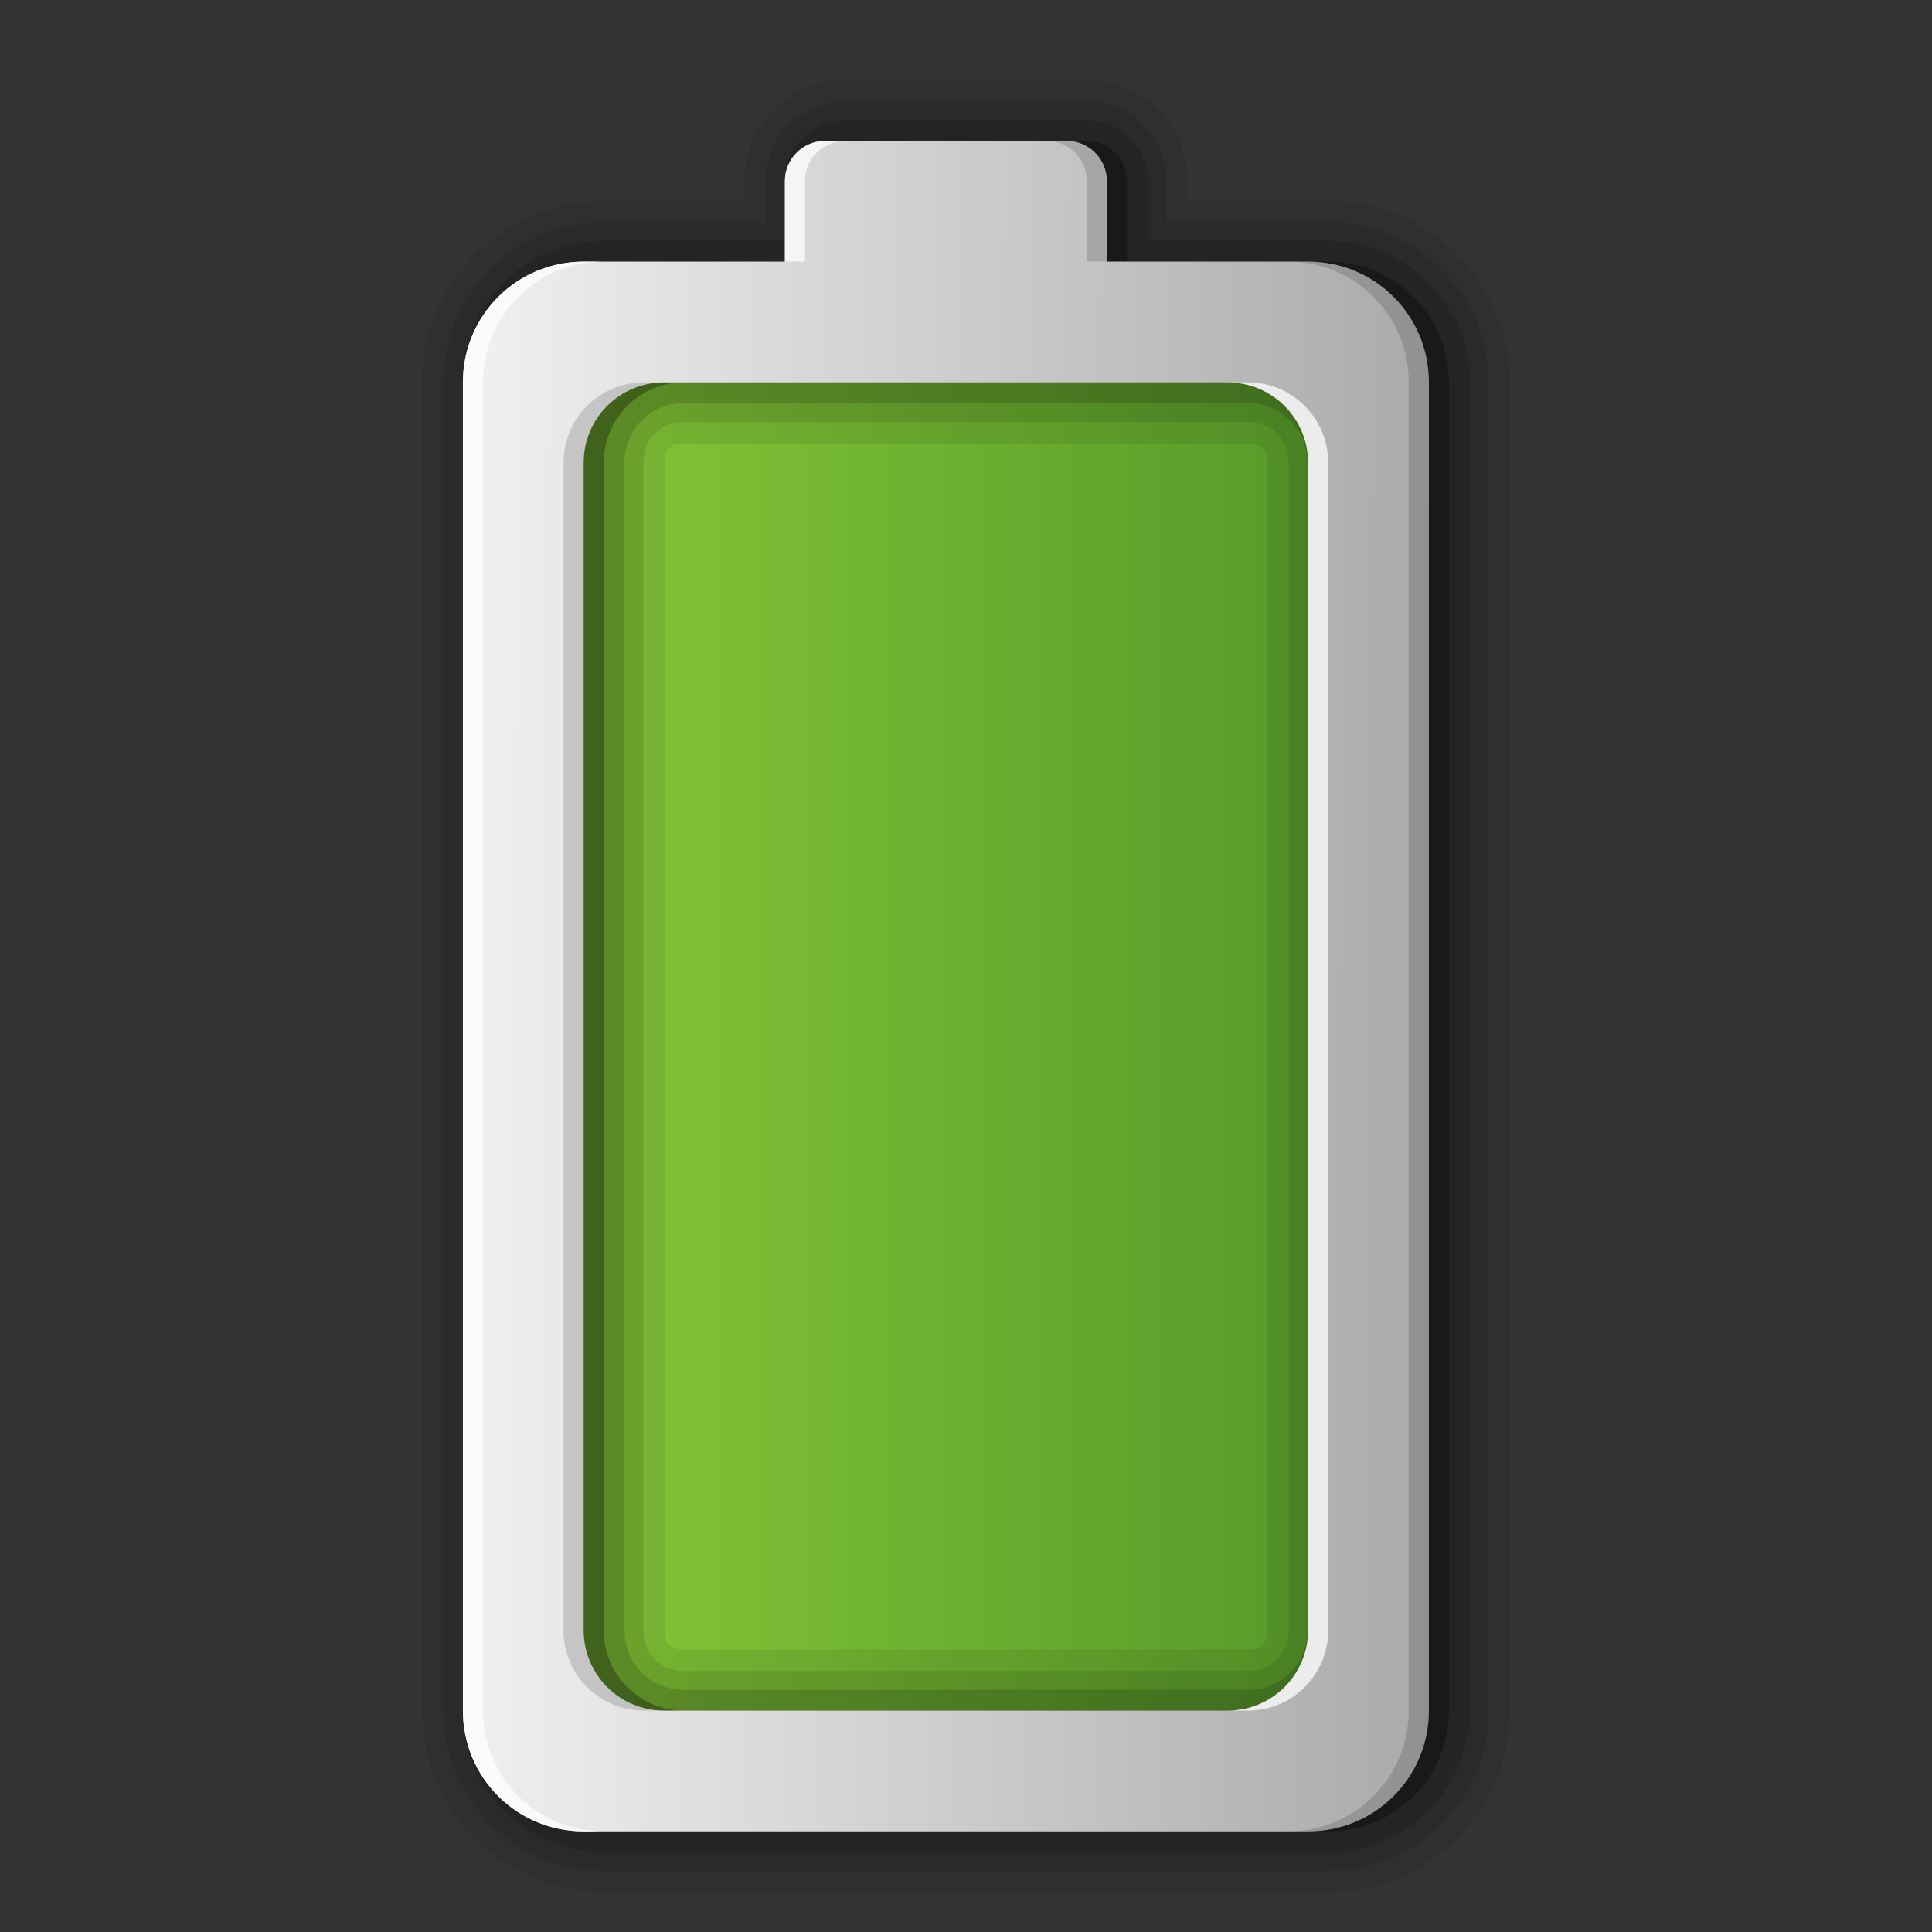 <?xml version="1.0" encoding="UTF-8" standalone="no"?>
<!-- Created with Inkscape (http://www.inkscape.org/) -->
<svg id="svg2" xmlns:rdf="http://www.w3.org/1999/02/22-rdf-syntax-ns#" xmlns="http://www.w3.org/2000/svg" height="96" width="96" version="1.0" xmlns:cc="http://creativecommons.org/ns#" xmlns:dc="http://purl.org/dc/elements/1.1/">
 <rect width="100%" height="100%" fill="#333333" stroke="none"/>
 <defs id="defs4">
  <linearGradient id="linearGradient3763" y2="24.267" gradientUnits="userSpaceOnUse" y1="72" x2="39.196" x1="39">
   <stop id="stop4083" style="stop-color:#aaa" offset="0"/>
   <stop id="stop4085" style="stop-color:#f0f0f0" offset="1"/>
  </linearGradient>
  <linearGradient id="linearGradient3807" y2="28" gradientUnits="userSpaceOnUse" y1="68" x2="39" x1="39">
   <stop id="stop3297-2" style="stop-color:#559829" offset="0"/>
   <stop id="stop3299-0" style="stop-color:#86c837" offset="1"/>
  </linearGradient>
 </defs>
 <g id="layer1" transform="matrix(0 -1 1 0 73 97)">
  <rect id="rect3799" style="fill:url(#linearGradient3807)" transform="translate(0,-74)" height="40" width="70" y="28" x="10"/>
  <path id="path3797" style="opacity:0.08" d="m12-52.031c-4.954 0-9.031 4.077-9.031 9.031v36c0 4.954 4.077 9.031 9.031 9.031h66c4.954 0 9.031-4.077 9.031-9.031v-6.969h0.969c2.753 0 5.031-2.279 5.031-5.031v-12c0-2.753-2.279-5.031-5.031-5.031h-0.969v-6.969c0-4.954-4.077-9.031-9.031-9.031h-66zm4 12.062h58c0.69 0 0.969 0.279 0.969 0.969v28c0 0.69-0.279 0.969-0.969 0.969h-58c-0.69 0-0.969-0.279-0.969-0.969v-28c0-0.69 0.279-0.969 0.969-0.969z"/>
  <path id="path3793" style="opacity:.1" d="m12-50.969c-4.378 0-7.969 3.591-7.969 7.969v36c0 4.378 3.591 7.969 7.969 7.969h66c4.378 0 7.969-3.591 7.969-7.969v-8.031h2.031c2.171 0 3.969-1.798 3.969-3.969v-12c0-2.171-1.798-3.969-3.969-3.969h-2.031v-8.031c0-4.378-3.591-7.969-7.969-7.969h-66zm4 9.938h58c1.188 0 2.031 0.843 2.031 2.031v28c0 1.188-0.843 2.031-2.031 2.031h-58c-1.188 0-2.031-0.843-2.031-2.031v-28c0-1.188 0.843-2.031 2.031-2.031z"/>
  <path id="path3789" style="opacity:.15" d="m12-50.031c-3.871 0-7.031 3.16-7.031 7.031v36c0 3.871 3.16 7.031 7.031 7.031h66c3.871 0 7.031-3.16 7.031-7.031v-8.969h2.969c1.653 0 3.031-1.378 3.031-3.031v-12c0-1.653-1.378-3.031-3.031-3.031h-2.969v-8.969c0-3.871-3.16-7.031-7.031-7.031h-66zm4 8.062h58c1.671 0 2.969 1.298 2.969 2.969v28c0 1.671-1.298 2.969-2.969 2.969h-58c-1.671 0-2.969-1.298-2.969-2.969v-28c0-1.671 1.298-2.969 2.969-2.969z"/>
  <path id="path3783" style="opacity:.3" d="m12-49c-3.327 0-6 2.673-6 6v36c0 3.327 2.673 6 6 6h66c3.327 0 6-2.673 6-6v-10h4c1.108 0 2-0.892 2-2v-12c0-1.108-0.892-2-2-2h-4v-10c0-3.327-2.673-6-6-6h-66zm4 6h58c2.216 0 4 1.784 4 4v28c0 2.216-1.784 4-4 4h-58c-2.216 0-4-1.784-4-4v-28c0-2.216 1.784-4 4-4z"/>
  <path id="rect2975" d="m12 24c-3.327 0-6 2.673-6 6v36c0 3.327 2.673 6 6 6h66c3.327 0 6-2.673 6-6v-10h4c1.108 0 2-0.892 2-2v-12c0-1.108-0.892-2-2-2h-4v-10c0-3.327-2.673-6-6-6h-66zm4 6h58c2.216 0 4 1.784 4 4v28c0 2.216-1.784 4-4 4h-58c-2.216 0-4-1.784-4-4v-28c0-2.216 1.784-4 4-4z" style="fill:url(#linearGradient3763)" transform="translate(0,-74)"/>
  <path id="path3765" d="m12 24c-3.327 0-6 2.673-6 6v1c0-3.327 2.673-6 6-6h66c3.327 0 6 2.673 6 6v-1c0-3.327-2.673-6-6-6h-66zm72 16v1h4c1.108 0 2 0.892 2 2v-1c0-1.108-0.892-2-2-2h-4zm-72 22v1c0 2.216 1.784 4 4 4h58c2.216 0 4-1.784 4-4v-1c0 2.216-1.784 4-4 4h-58c-2.216 0-4-1.784-4-4z" style="opacity:.75;fill:#fff" transform="translate(0,-74)"/>
  <path id="path3774" d="m16 29c-2.216 0-4 1.784-4 4v1c0-2.216 1.784-4 4-4h58c2.216 0 4 1.784 4 4v-1c0-2.216-1.784-4-4-4h-58zm74 24c0 1.108-0.892 2-2 2h-4v1h4c1.108 0 2-0.892 2-2v-1zm-84 12v1c0 3.327 2.673 6 6 6h66c3.327 0 6-2.673 6-6v-1c0 3.327-2.673 6-6 6h-66c-3.327 0-6-2.673-6-6z" style="opacity:.15" transform="translate(0,-74)"/>
 </g>
</svg>
